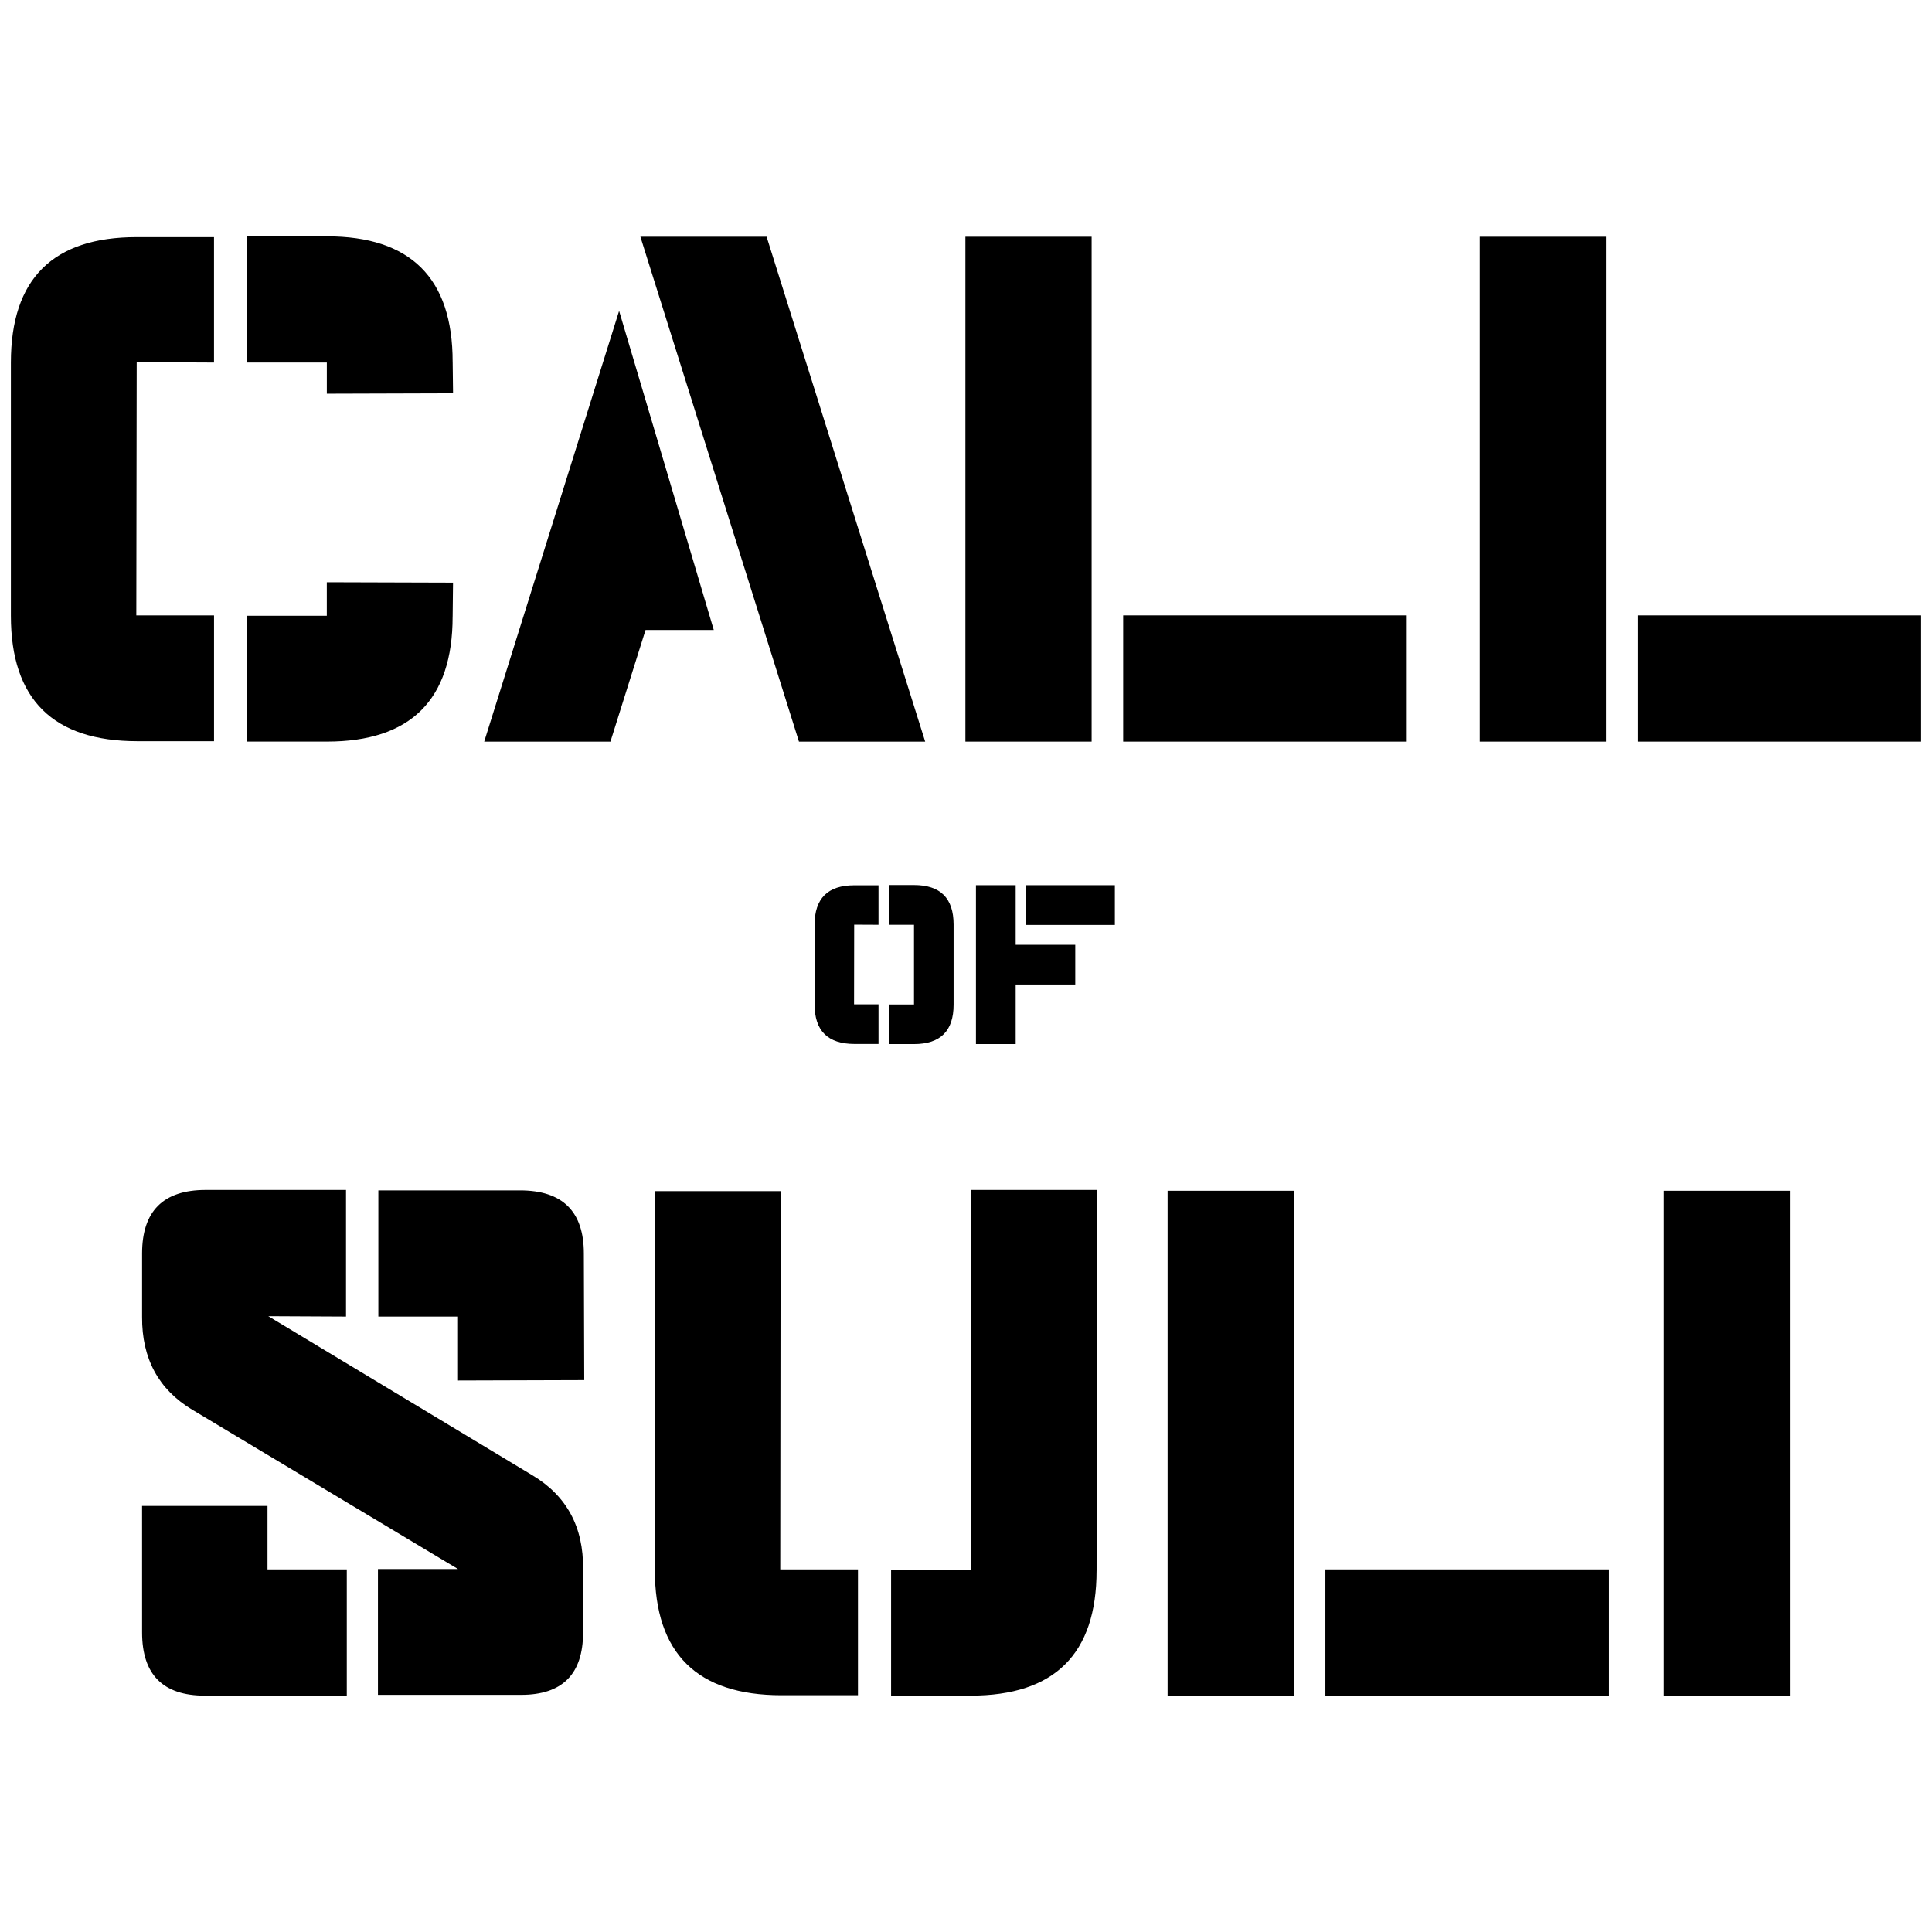 <?xml version="1.0" encoding="UTF-8" standalone="no"?>
<svg
   xmlns:dc="http://purl.org/dc/elements/1.1/"
   xmlns:cc="http://creativecommons.org/ns#"
   xmlns:rdf="http://www.w3.org/1999/02/22-rdf-syntax-ns#"
   xmlns:svg="http://www.w3.org/2000/svg"
   xmlns="http://www.w3.org/2000/svg"
   width="27mm"
   height="27mm"
   viewBox="0 0 95.669 95.669"
   id="svg2"
   version="1.1">
  <defs
     id="defs4" />
  <g
     id="layer1"
     transform="translate(-210.525,-290.21)">
    <g
       id="g895"
       transform="translate(0,-0.074)">
      <g
         id="g4167"
         transform="translate(0.54,11.768)"
         style="font-style:normal;font-variant:normal;font-weight:normal;font-stretch:normal;font-size:40px;line-height:125%;font-family:'Major Snafu';-inkscape-font-specification:'Major Snafu, Normal';text-align:start;letter-spacing:0px;word-spacing:0px;writing-mode:lr-tb;text-anchor:start;fill:#000000;fill-opacity:1;stroke:none;stroke-width:1px;stroke-linecap:butt;stroke-linejoin:miter;stroke-opacity:1">
        <path
           id="path4141"
           d="m 216.794,315.219 q -6.27,0 -6.27,-6.211 v -12.539 q 0,-6.211 6.23,-6.211 h 3.828 v 6.211 l -3.828,-0.019 -0.019,12.539 h 3.848 v 6.23 h -3.789 z m 15.605,-6.172 0.019,-1.68 -6.25,-0.019 v 1.66 h -3.945 v 6.23 h 3.945 q 6.23,0 6.23,-6.191 z m 0,-12.617 q 0,-6.211 -6.23,-6.211 h -3.945 v 6.25 h 3.945 v 1.543 l 6.25,-0.019 -0.019,-1.562 z" />
        <path
           id="path4143"
           d="m 233.962,315.239 6.68,-21.328 4.688,15.801 h -3.379 l -1.738,5.527 z m 15.586,0 -7.852,-25 h 6.25 l 7.852,25 z" />
        <path
           id="path4145"
           d="m 264.04,290.239 v 25 h -6.25 v -25 z m 15.605,18.75 v 6.25 h -14.043 v -6.25 z" />
        <path
           id="path4147"
           d="m 289.509,290.239 v 25 h -6.25 v -25 z m 15.605,18.75 v 6.25 h -14.043 v -6.25 z" />
      </g>
      <g
         id="g4173"
         transform="matrix(0.537,0,0,0.537,89.534,178.263)"
         style="font-style:normal;font-variant:normal;font-weight:normal;font-stretch:normal;font-size:40px;line-height:125%;font-family:'Major Snafu';-inkscape-font-specification:'Major Snafu, Normal';text-align:start;letter-spacing:0px;word-spacing:0px;writing-mode:lr-tb;text-anchor:start;fill:#000000;fill-opacity:1;stroke:none;stroke-width:1px;stroke-linecap:butt;stroke-linejoin:miter;stroke-opacity:1">
        <path
           id="path4149"
           d="m 304.098,304.87 q -3.674,0 -3.674,-3.64 v -7.348 q 0,-3.64 3.651,-3.64 h 2.243 v 3.64 l -2.243,-0.011 -0.011,7.348 h 2.255 v 3.651 h -2.221 z m 9.145,-3.617 v -7.394 q 0,-3.64 -3.651,-3.64 h -2.312 v 3.663 h 2.312 v 7.348 h -2.312 v 3.651 h 2.312 q 3.651,0 3.651,-3.628 z" />
        <path
           id="path4151"
           d="m 315.304,304.882 v -14.651 h 3.663 v 5.494 h 5.494 v 3.663 h -5.494 v 5.494 z m 4.578,-10.988 v -3.663 h 8.23 v 3.663 z" />
      </g>
      <g
         id="g880"
         transform="translate(-107.026,59.01)">
        <path
           d="m 324.587,312.114 q 0,3.125 3.105,3.125 h 7.031 v -6.25 h -3.926 v -3.145 h -6.211 z m 11.68,3.086 h 7.09 q 3.066,0 3.066,-3.086 v -3.145 q 0.039,-3.125 -2.52,-4.648 l -13.066,-7.871 3.848,0.019 v -6.27 h -6.953 q -3.145,0 -3.145,3.145 v 3.145 q -0.019,3.086 2.48,4.59 l 13.164,7.891 h -3.965 v 6.23 z m 10.195,-21.855 q 0,-3.125 -3.164,-3.125 h -7.012 v 6.25 h 3.945 v 3.164 l 6.25,-0.019 -0.019,-6.27 z"
           id="path4153"
           style="font-style:normal;font-variant:normal;font-weight:normal;font-stretch:normal;font-size:40px;line-height:125%;font-family:'Major Snafu';-inkscape-font-specification:'Major Snafu, Normal';text-align:start;letter-spacing:0px;word-spacing:0px;writing-mode:lr-tb;text-anchor:start;fill:#000000;fill-opacity:1;stroke:none;stroke-width:1px;stroke-linecap:butt;stroke-linejoin:miter;stroke-opacity:1" />
        <path
           d="m 356.247,315.219 q -6.27,0 -6.27,-6.211 v -18.75 h 6.23 l -0.019,18.73 h 3.848 v 6.23 h -3.789 z m 15.605,-6.172 0.019,-18.848 h -6.25 v 18.809 h -3.945 v 6.23 h 3.945 q 6.23,0 6.23,-6.191 z"
           id="path4155"
           style="font-style:normal;font-variant:normal;font-weight:normal;font-stretch:normal;font-size:40px;line-height:125%;font-family:'Major Snafu';-inkscape-font-specification:'Major Snafu, Normal';text-align:start;letter-spacing:0px;word-spacing:0px;writing-mode:lr-tb;text-anchor:start;fill:#000000;fill-opacity:1;stroke:none;stroke-width:1px;stroke-linecap:butt;stroke-linejoin:miter;stroke-opacity:1" />
        <path
           d="m 381.618,290.239 v 25 h -6.25 v -25 z m 15.605,18.75 v 6.25 H 383.181 v -6.25 z"
           id="path4157"
           style="font-style:normal;font-variant:normal;font-weight:normal;font-stretch:normal;font-size:40px;line-height:125%;font-family:'Major Snafu';-inkscape-font-specification:'Major Snafu, Normal';text-align:start;letter-spacing:0px;word-spacing:0px;writing-mode:lr-tb;text-anchor:start;fill:#000000;fill-opacity:1;stroke:none;stroke-width:1px;stroke-linecap:butt;stroke-linejoin:miter;stroke-opacity:1" />
        <path
           d="m 399.933,315.239 v -25 h 6.25 v 25 z"
           id="path4159"
           style="font-style:normal;font-variant:normal;font-weight:normal;font-stretch:normal;font-size:40px;line-height:125%;font-family:'Major Snafu';-inkscape-font-specification:'Major Snafu, Normal';text-align:start;letter-spacing:0px;word-spacing:0px;writing-mode:lr-tb;text-anchor:start;fill:#000000;fill-opacity:1;stroke:none;stroke-width:1px;stroke-linecap:butt;stroke-linejoin:miter;stroke-opacity:1" />
      </g>
    </g>
  </g>
</svg>
